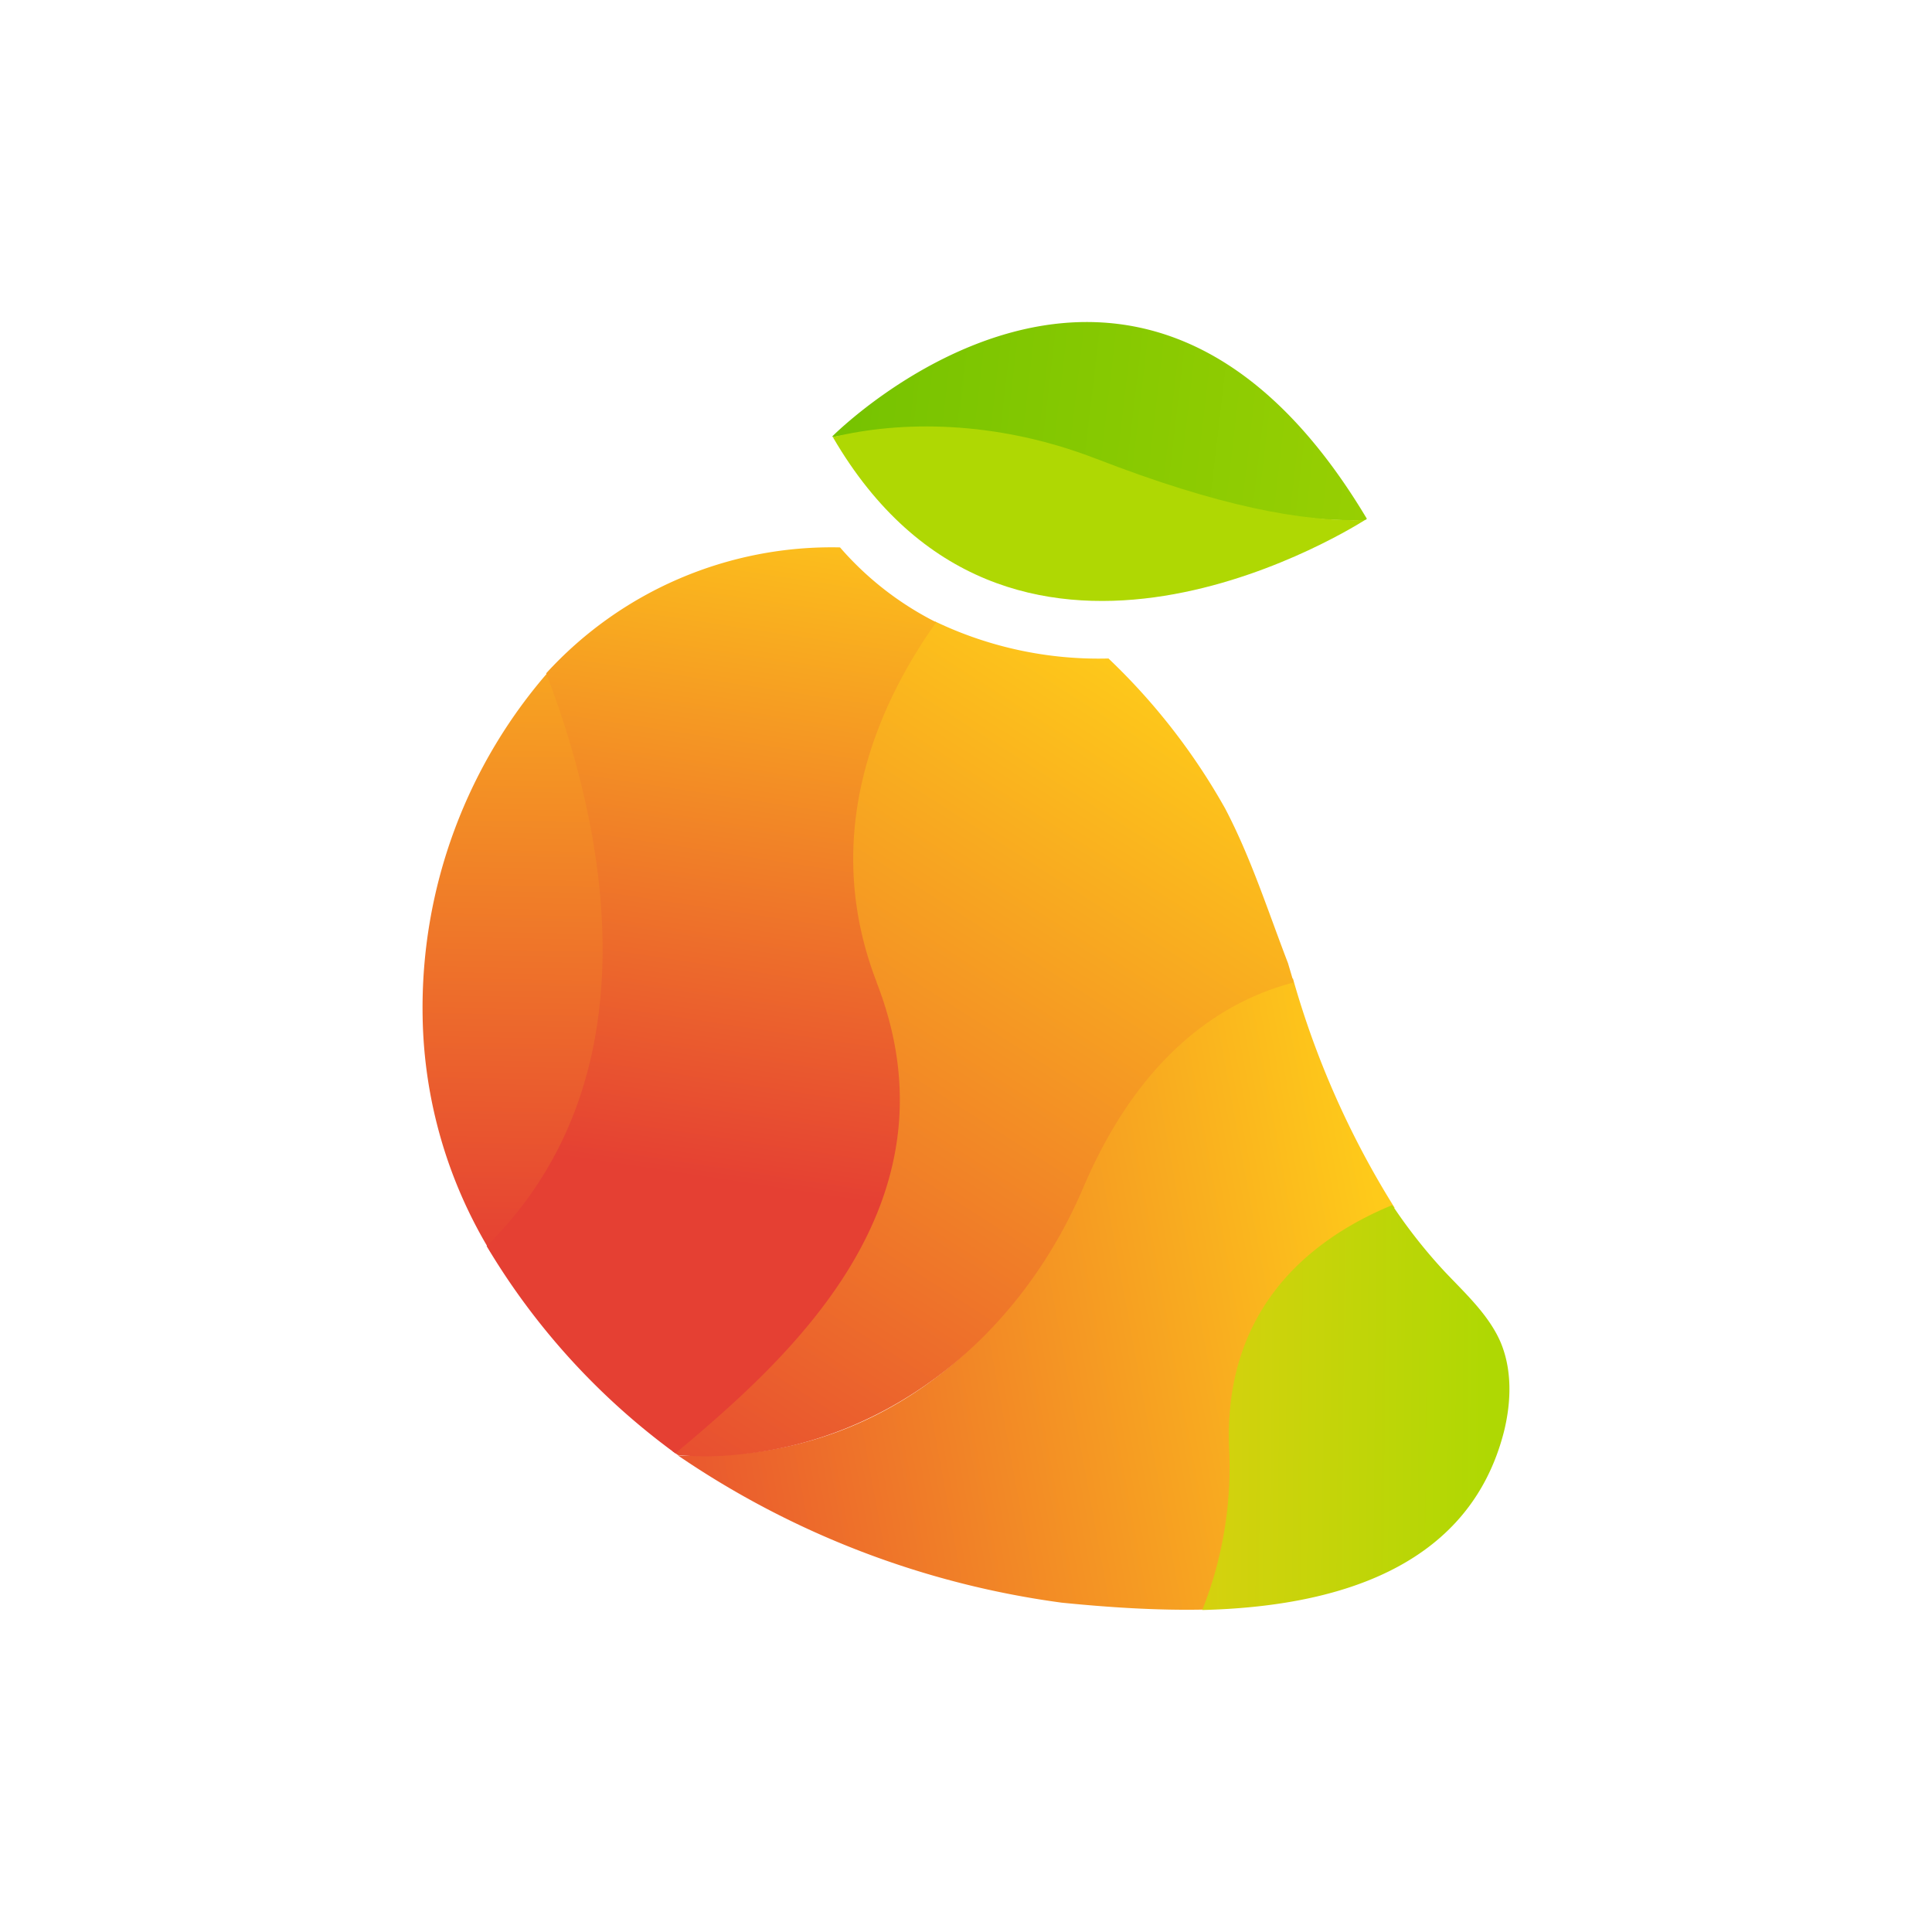 <svg xmlns="http://www.w3.org/2000/svg" width="24" height="24" fill="none" viewBox="0 0 24 24">
    <path fill="url(#MNGO__a)" d="M13.4 14.77c-.79 1.864-2.31 3.1-4.155 3.284-.04 0-.55.045-.825.025 1.426.974 3.06 1.6 4.77 1.83.55.055 1.176.1 1.8.085.225-.565.35-1.215.315-1.95-.085-1.71.925-2.59 2.02-3.04a11 11 0 0 1-1.264-2.85c-.855.225-1.94.925-2.656 2.615z"/>
    <path fill="url(#MNGO__b)" d="M15.27 18.03a4.8 4.8 0 0 1-.335 1.97c1.62-.04 3.315-.5 3.75-2.225.09-.37.1-.77-.05-1.115-.15-.335-.435-.595-.69-.865a6.5 6.5 0 0 1-.65-.825c-1.09.45-2.11 1.35-2.025 3.06"/>
    <path fill="url(#MNGO__c)" d="M16 11.965c-.25-.65-.46-1.31-.78-1.92a7.9 7.9 0 0 0-1.45-1.865 4.7 4.7 0 0 1-2.154-.46c-.7.97-1.49 2.61-.765 4.48 1.074 2.765-1.1 4.655-2.5 5.825l.07.05c.26.025.525.02.785-.01 1.85-.185 3.455-1.45 4.25-3.31.72-1.69 1.765-2.33 2.615-2.55z"/>
    <path fill="url(#MNGO__d)" d="M6.865 8.286A6.35 6.35 0 0 0 5.25 12.63a5.8 5.8 0 0 0 .85 2.93c2.25-2.215 1.44-5.52.765-7.275"/>
    <path fill="url(#MNGO__e)" d="M10.89 12.2c-.725-1.876.05-3.5.74-4.47a3.9 3.9 0 0 1-1.195-.93 4.8 4.8 0 0 0-3.65 1.564c.66 1.72 1.455 4.95-.74 7.115a8.7 8.7 0 0 0 2.345 2.575c1.395-1.17 3.575-3.09 2.5-5.85z"/>
    <path fill="url(#MNGO__f)" d="M13.6 5.735c1.52.59 2.585.75 3.36.725l.02-.015c-2.875-4.82-6.64-1.025-6.64-1.025l.005.01a6.1 6.1 0 0 1 3.25.3z"/>
    <path fill="#AFD803" d="M13.62 5.7c-1.264-.49-2.45-.47-3.274-.27 2.165 3.724 6.275 1.24 6.61 1.03-.77.024-1.815-.17-3.335-.76"/>
    <defs>
        <linearGradient id="MNGO__a" x1="2.497" x2="19.619" y1="16.352" y2="13.2" gradientUnits="userSpaceOnUse">
            <stop offset=".21" stop-color="#E54033"/>
            <stop offset=".84" stop-color="#FECA1A"/>
        </linearGradient>
        <linearGradient id="MNGO__b" x1="6.505" x2="18.536" y1="11.985" y2="12.083" gradientUnits="userSpaceOnUse">
            <stop offset=".4" stop-color="#FECA1A"/>
            <stop offset="1" stop-color="#AFD803"/>
        </linearGradient>
        <linearGradient id="MNGO__c" x1="3.92" x2="13.963" y1="20.284" y2="4.597" gradientUnits="userSpaceOnUse">
            <stop offset=".16" stop-color="#E54033"/>
            <stop offset=".84" stop-color="#FECA1A"/>
        </linearGradient>
        <linearGradient id="MNGO__d" x1="12.931" x2="12.681" y1="5.706" y2="18.907" gradientUnits="userSpaceOnUse">
            <stop stop-color="#FECA1A"/>
            <stop offset=".76" stop-color="#E54033"/>
        </linearGradient>
        <linearGradient id="MNGO__e" x1="14.774" x2="13.205" y1="4.996" y2="15.319" gradientUnits="userSpaceOnUse">
            <stop offset=".16" stop-color="#FECA1A"/>
            <stop offset="1" stop-color="#E54033"/>
        </linearGradient>
        <linearGradient id="MNGO__f" x1="6.002" x2="21.709" y1="5.134" y2="6.978" gradientUnits="userSpaceOnUse">
            <stop offset=".15" stop-color="#6CBF00"/>
            <stop offset="1" stop-color="#AFD803"/>
        </linearGradient>
    </defs>
</svg>
